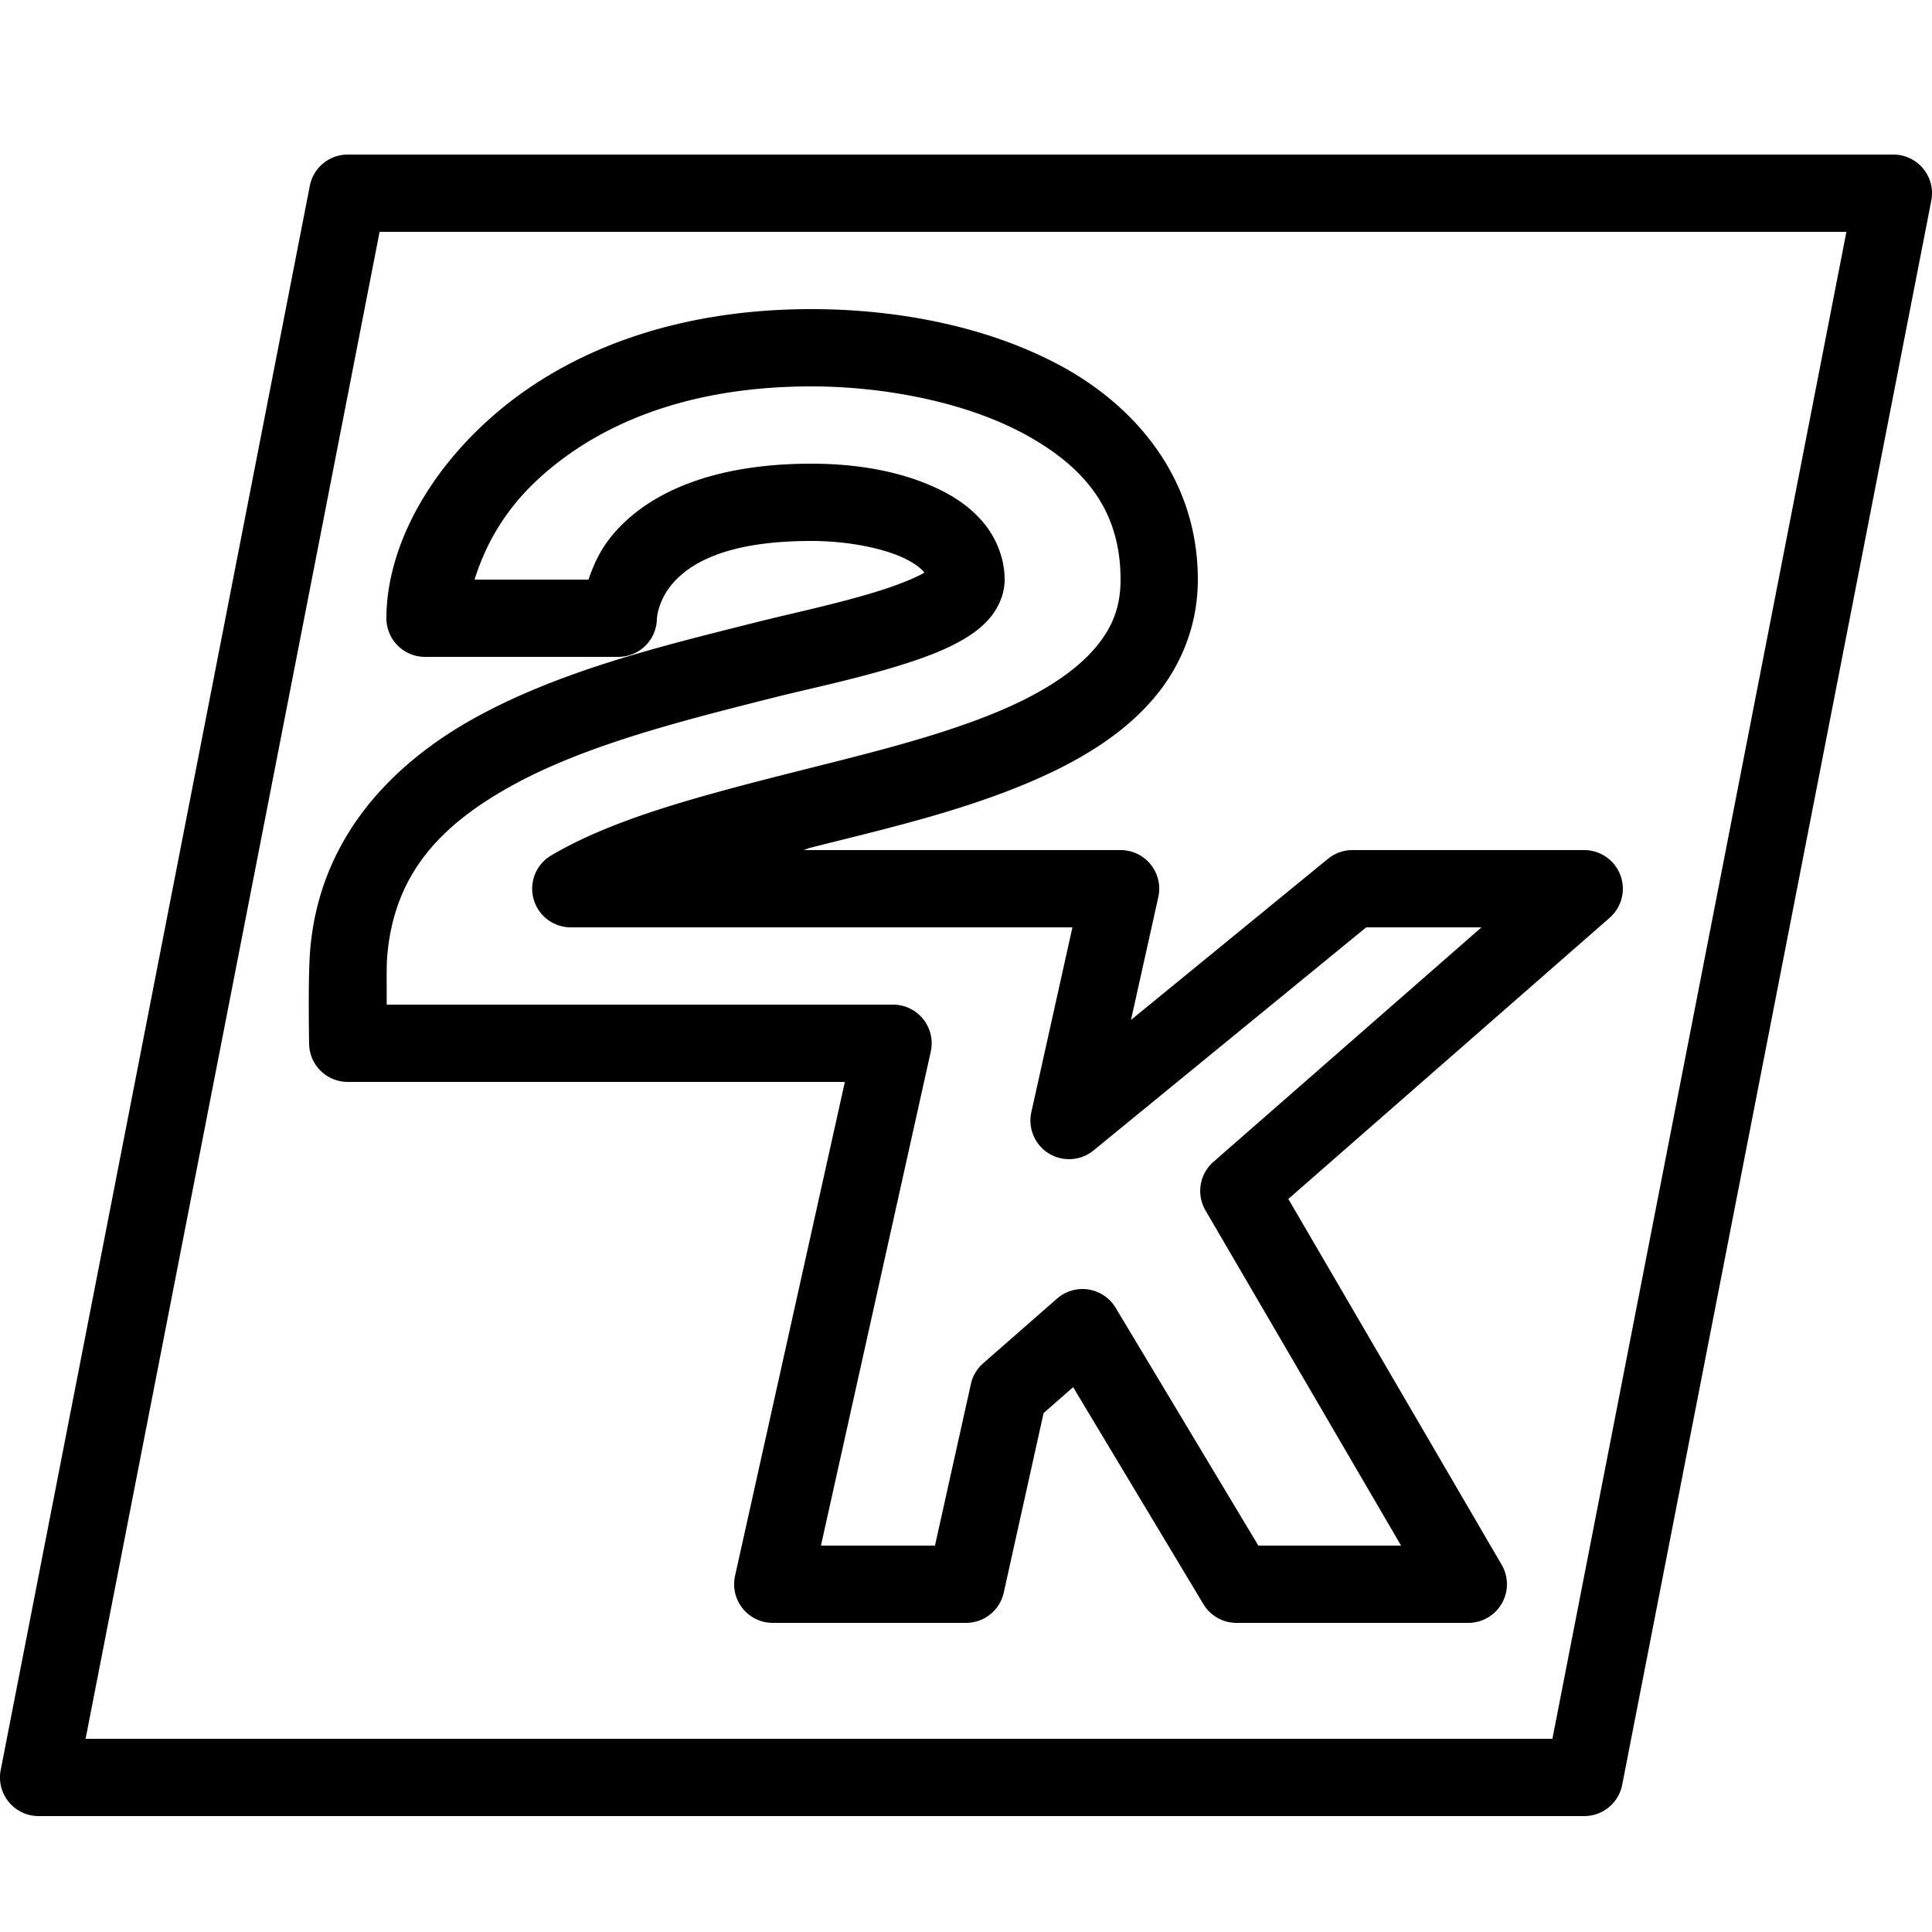 <svg fill="#000000" xmlns="http://www.w3.org/2000/svg"  viewBox="0 0 50 50" width="50px" height="50px"><path d="M 9 4 A 1 1 0 0 0 8.018 4.809 L 0.018 45.809 A 1 1 0 0 0 1 47 L 41 47 A 1 1 0 0 0 41.982 46.191 L 49.982 5.191 A 1 1 0 0 0 49 4 L 9 4 z M 9.824 6 L 47.785 6 L 40.176 45 L 2.215 45 L 9.824 6 z M 21 8 C 17.226 8 14.46 9.231 12.662 10.848 C 10.864 12.464 10 14.393 10 16 A 1 1 0 0 0 11 17 L 16 17 A 1 1 0 0 0 17 16 C 17 16.093 16.987 15.591 17.404 15.105 C 17.822 14.62 18.723 14 21 14 C 21.886 14 22.778 14.168 23.342 14.42 C 23.624 14.546 23.814 14.69 23.904 14.793 C 23.917 14.808 23.908 14.81 23.918 14.822 C 23.918 14.822 23.916 14.824 23.916 14.824 C 23.676 14.964 23.229 15.142 22.715 15.303 C 21.687 15.624 20.398 15.894 19.502 16.121 C 17.282 16.684 14.628 17.311 12.383 18.527 C 10.137 19.744 8.246 21.706 8.023 24.641 A 1 1 0 0 0 8.023 24.643 C 7.969 25.384 8 27.014 8 27.014 A 1 1 0 0 0 9 28 L 21.865 28 L 19.023 40.783 A 1 1 0 0 0 20 42 L 25 42 A 1 1 0 0 0 25.977 41.217 L 27.008 36.57 L 27.773 35.9 L 31.143 41.514 A 1 1 0 0 0 32 42 L 38 42 A 1 1 0 0 0 38.863 40.496 L 33.342 31.029 L 41.658 23.752 A 1 1 0 0 0 41 22 L 35 22 A 1 1 0 0 0 34.367 22.227 L 29.27 26.396 L 29.977 23.217 A 1 1 0 0 0 29 22 L 26 22 L 24 22 L 20.793 22 C 20.873 21.98 20.898 21.958 20.979 21.938 C 22.896 21.451 25.263 20.928 27.254 19.967 C 28.249 19.486 29.163 18.889 29.857 18.074 C 30.552 17.259 31 16.2 31 15 C 31 12.433 29.44 10.551 27.479 9.482 C 25.517 8.414 23.136 8 21 8 z M 21 10 C 22.864 10 24.983 10.4 26.521 11.238 C 28.06 12.077 29 13.196 29 15 C 29 15.735 28.773 16.264 28.336 16.777 C 27.898 17.291 27.222 17.761 26.385 18.166 C 24.71 18.975 22.443 19.501 20.486 19.998 C 17.977 20.635 15.843 21.208 14.264 22.139 A 1 1 0 0 0 14.771 24 L 24 24 L 26 24 L 27.754 24 L 26.691 28.783 A 1 1 0 0 0 28.301 29.773 L 35.357 24 L 38.34 24 L 31.404 30.068 A 1 1 0 0 0 31.197 31.324 L 36.26 40 L 32.566 40 L 28.873 33.846 A 1 1 0 0 0 27.357 33.607 L 25.445 35.281 A 1 1 0 0 0 25.127 35.816 L 24.197 40 L 21.246 40 L 24.088 27.217 A 1 1 0 0 0 23.111 26 L 10.008 26 C 10.008 25.466 10.001 25.012 10.018 24.793 L 10.018 24.791 C 10.184 22.603 11.427 21.318 13.334 20.285 C 15.241 19.252 17.758 18.628 19.994 18.061 C 20.803 17.855 22.14 17.579 23.312 17.213 C 23.899 17.03 24.443 16.831 24.922 16.553 C 25.161 16.413 25.388 16.254 25.596 16.018 C 25.803 15.781 26 15.421 26 15 C 26 14.418 25.756 13.87 25.408 13.475 C 25.061 13.079 24.626 12.805 24.158 12.596 C 23.222 12.176 22.114 12 21 12 C 18.334 12 16.735 12.817 15.889 13.801 C 15.523 14.226 15.357 14.634 15.23 15 L 12.281 15 C 12.541 14.179 13.005 13.229 13.998 12.336 C 15.42 11.057 17.655 10 21 10 z"/></svg>